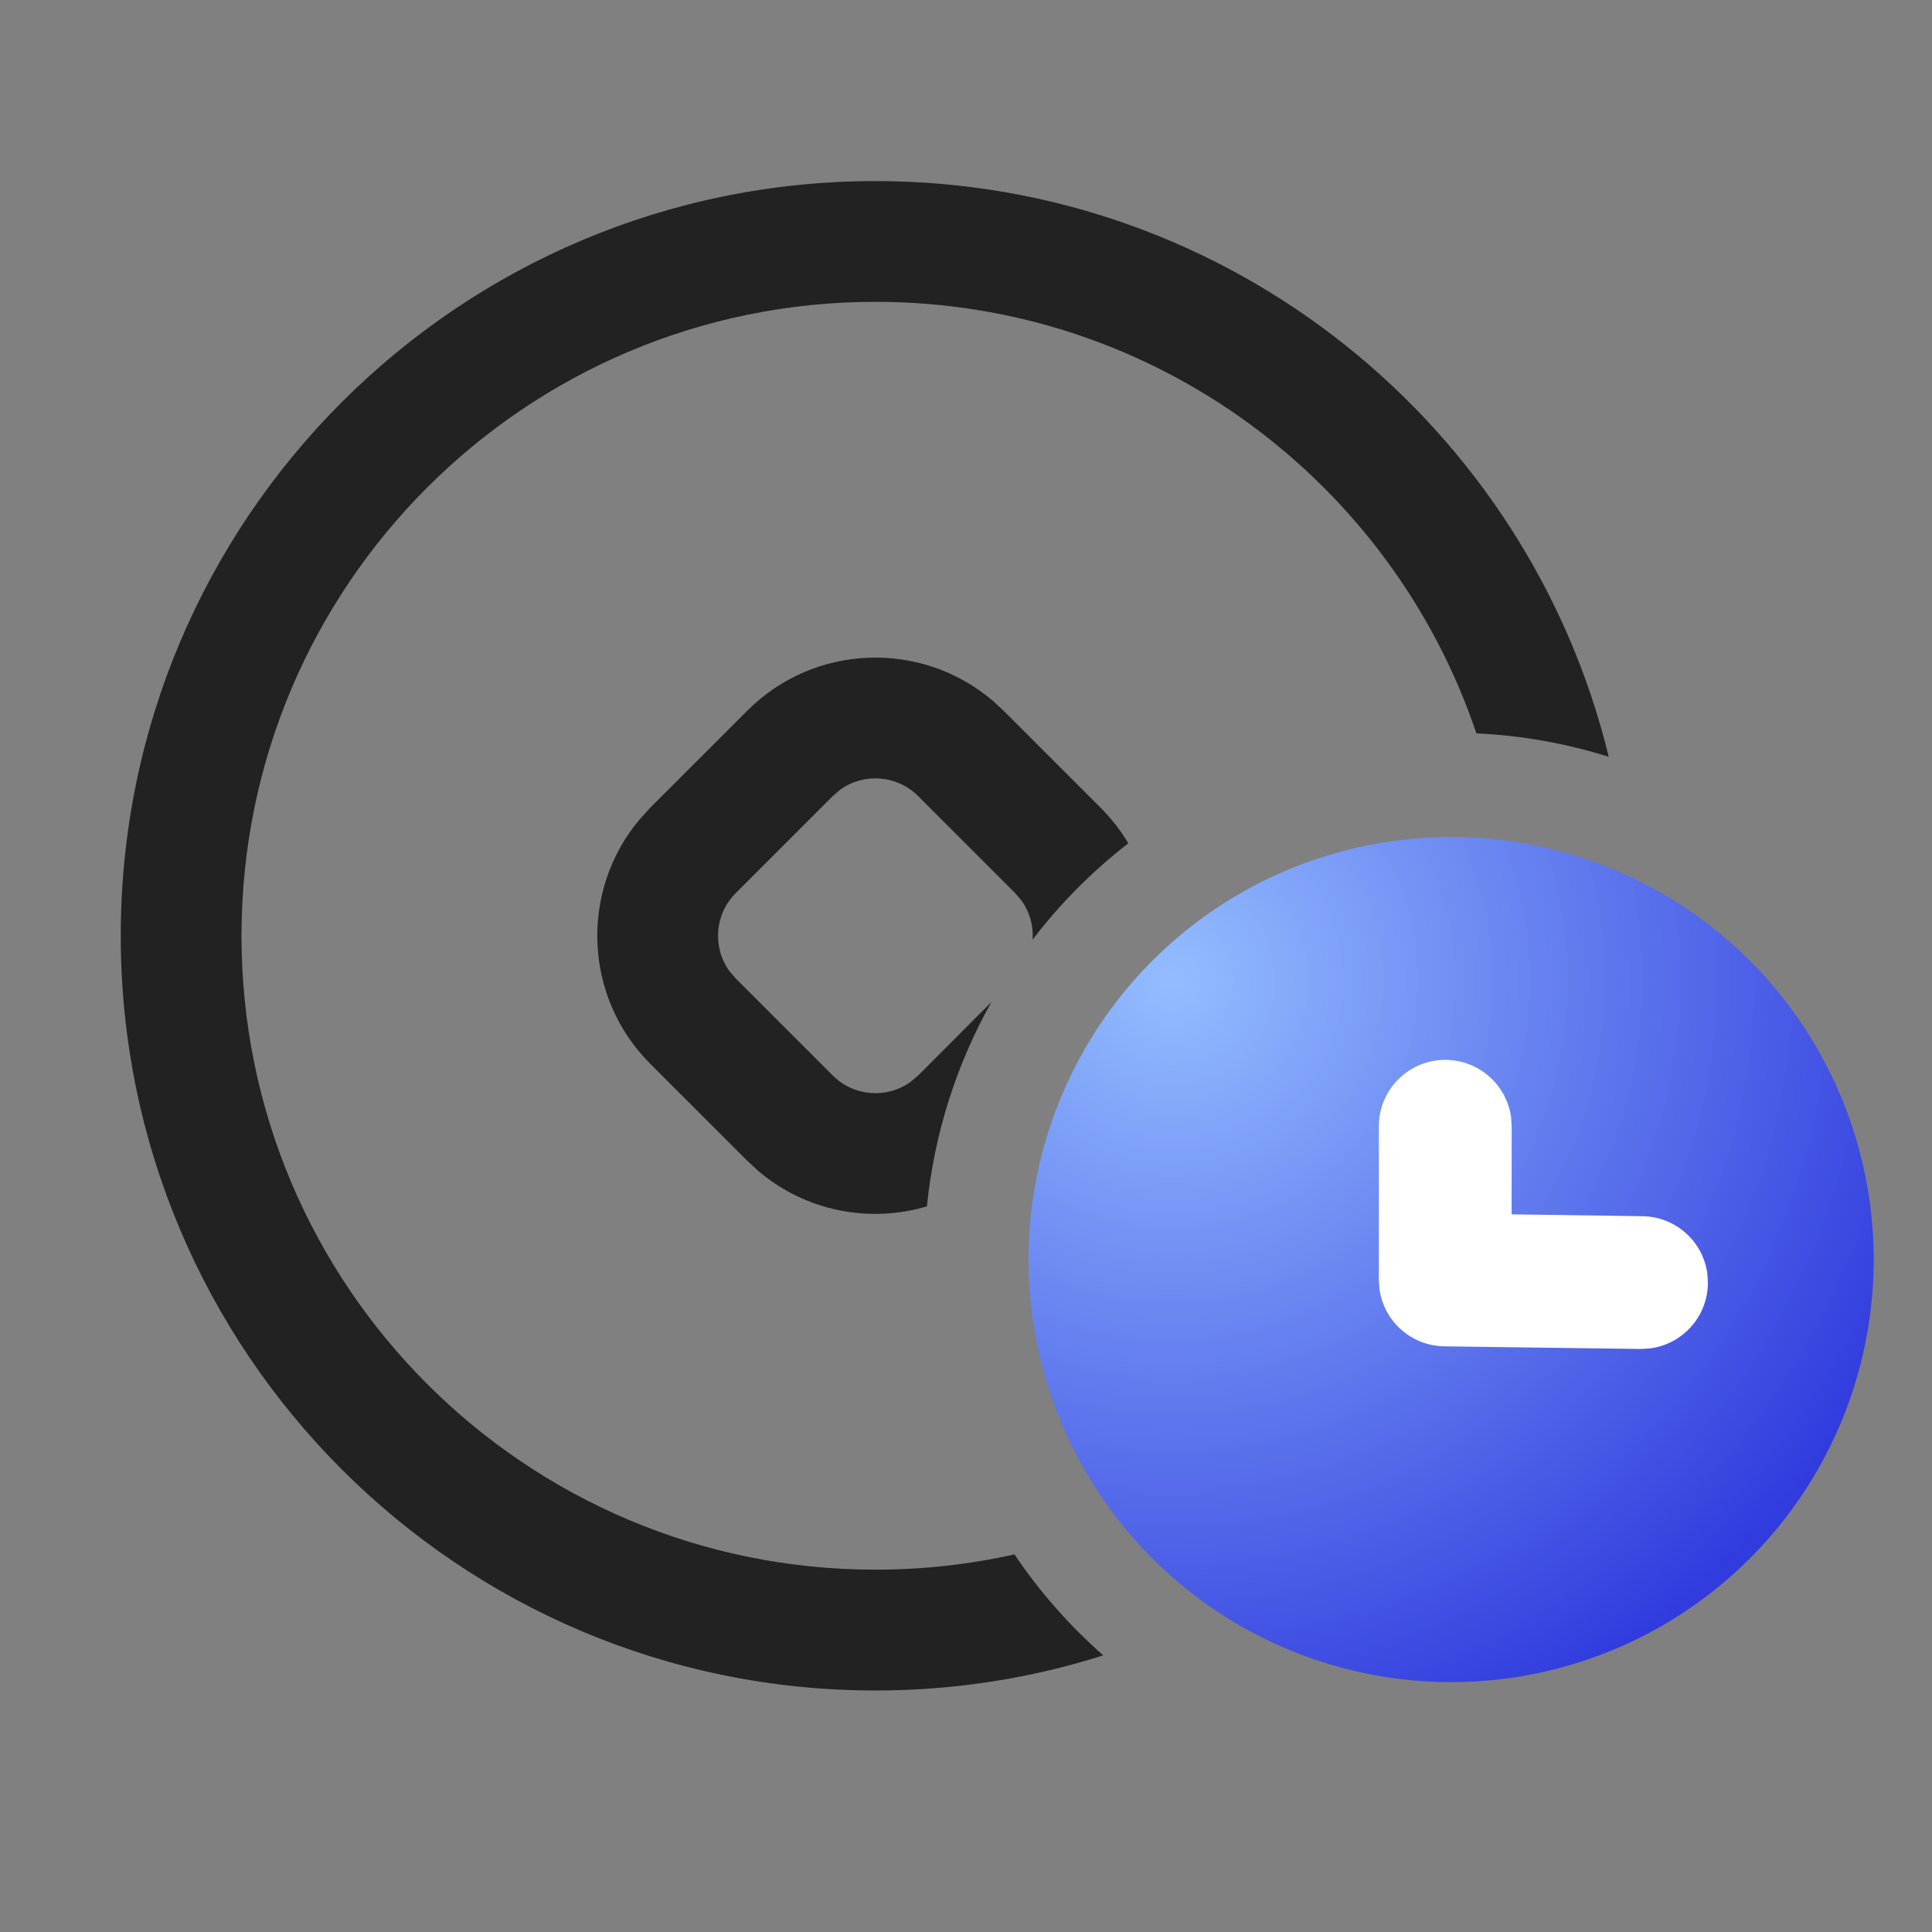 <?xml version="1.0" encoding="UTF-8"?>
<svg width="22px" height="22px" viewBox="0 0 22 22" version="1.1" xmlns="http://www.w3.org/2000/svg" xmlns:xlink="http://www.w3.org/1999/xlink">
    <rect x="0" y="0" width="22" height="22" fill="#808080" stroke="none"/>
    <title>btn/wode/daifukuan2</title>
    <defs>
        <radialGradient cx="16.919%" cy="16.939%" fx="16.919%" fy="16.939%" r="96.008%" id="radialGradient-1">
            <stop stop-color="#93BDFF" offset="0%"></stop>
            <stop stop-color="#313BDE" offset="100%"></stop>
        </radialGradient>
    </defs>
    <g id="btn/wode/daifukuan2" stroke="none" stroke-width="1" fill="none" fill-rule="evenodd">
        <g id="轮廓" transform="translate(1.375, 2.062)">
            <path d="M8.594,0 C12.638,0 16.029,2.793 16.944,6.556 C16.466,6.405 15.96,6.313 15.437,6.289 C14.475,3.432 11.775,1.375 8.594,1.375 C4.607,1.375 1.375,4.607 1.375,8.594 C1.375,12.581 4.607,15.812 8.594,15.812 C9.138,15.812 9.668,15.752 10.177,15.638 C10.463,16.064 10.804,16.45 11.188,16.788 C10.37,17.048 9.498,17.188 8.594,17.188 C3.848,17.188 0,13.34 0,8.594 C0,3.848 3.848,0 8.594,0 Z M9.928,5.916 L10.052,6.03 L11.157,7.135 C11.282,7.26 11.387,7.396 11.473,7.541 C11.064,7.858 10.697,8.227 10.383,8.638 C10.395,8.483 10.352,8.325 10.257,8.193 L10.185,8.108 L9.08,7.003 C8.838,6.761 8.461,6.737 8.193,6.93 L8.108,7.003 L7.003,8.108 C6.761,8.349 6.737,8.726 6.93,8.995 L7.003,9.08 L8.108,10.185 C8.349,10.426 8.726,10.451 8.995,10.257 L9.08,10.185 L9.914,9.349 C9.521,10.05 9.264,10.837 9.18,11.675 C8.53,11.869 7.803,11.734 7.26,11.272 L7.135,11.157 L6.03,10.052 C5.265,9.287 5.227,8.07 5.916,7.26 L6.03,7.135 L7.135,6.03 C7.901,5.265 9.117,5.227 9.928,5.916 Z" id="形状结合" fill="#222222" fill-rule="nonzero"></path>
            <g id="时间" transform="translate(10.337, 7.469)">
                <circle id="椭圆形" fill="url(#radialGradient-1)" cx="4.812" cy="4.812" r="4.812"></circle>
                <path d="M4.745,2.538 C5.128,2.538 5.445,2.823 5.495,3.192 L5.502,3.294 L5.501,4.297 L6.99,4.318 C7.373,4.323 7.686,4.611 7.731,4.981 L7.736,5.084 C7.731,5.467 7.442,5.779 7.073,5.824 L6.97,5.83 L4.735,5.8 C4.356,5.795 4.045,5.512 3.996,5.146 L3.989,5.044 L3.989,3.294 C3.989,2.877 4.328,2.538 4.745,2.538 Z" id="路径-3" fill="#FFFFFF" fill-rule="nonzero"></path>
            </g>
        </g>
    </g>
</svg>